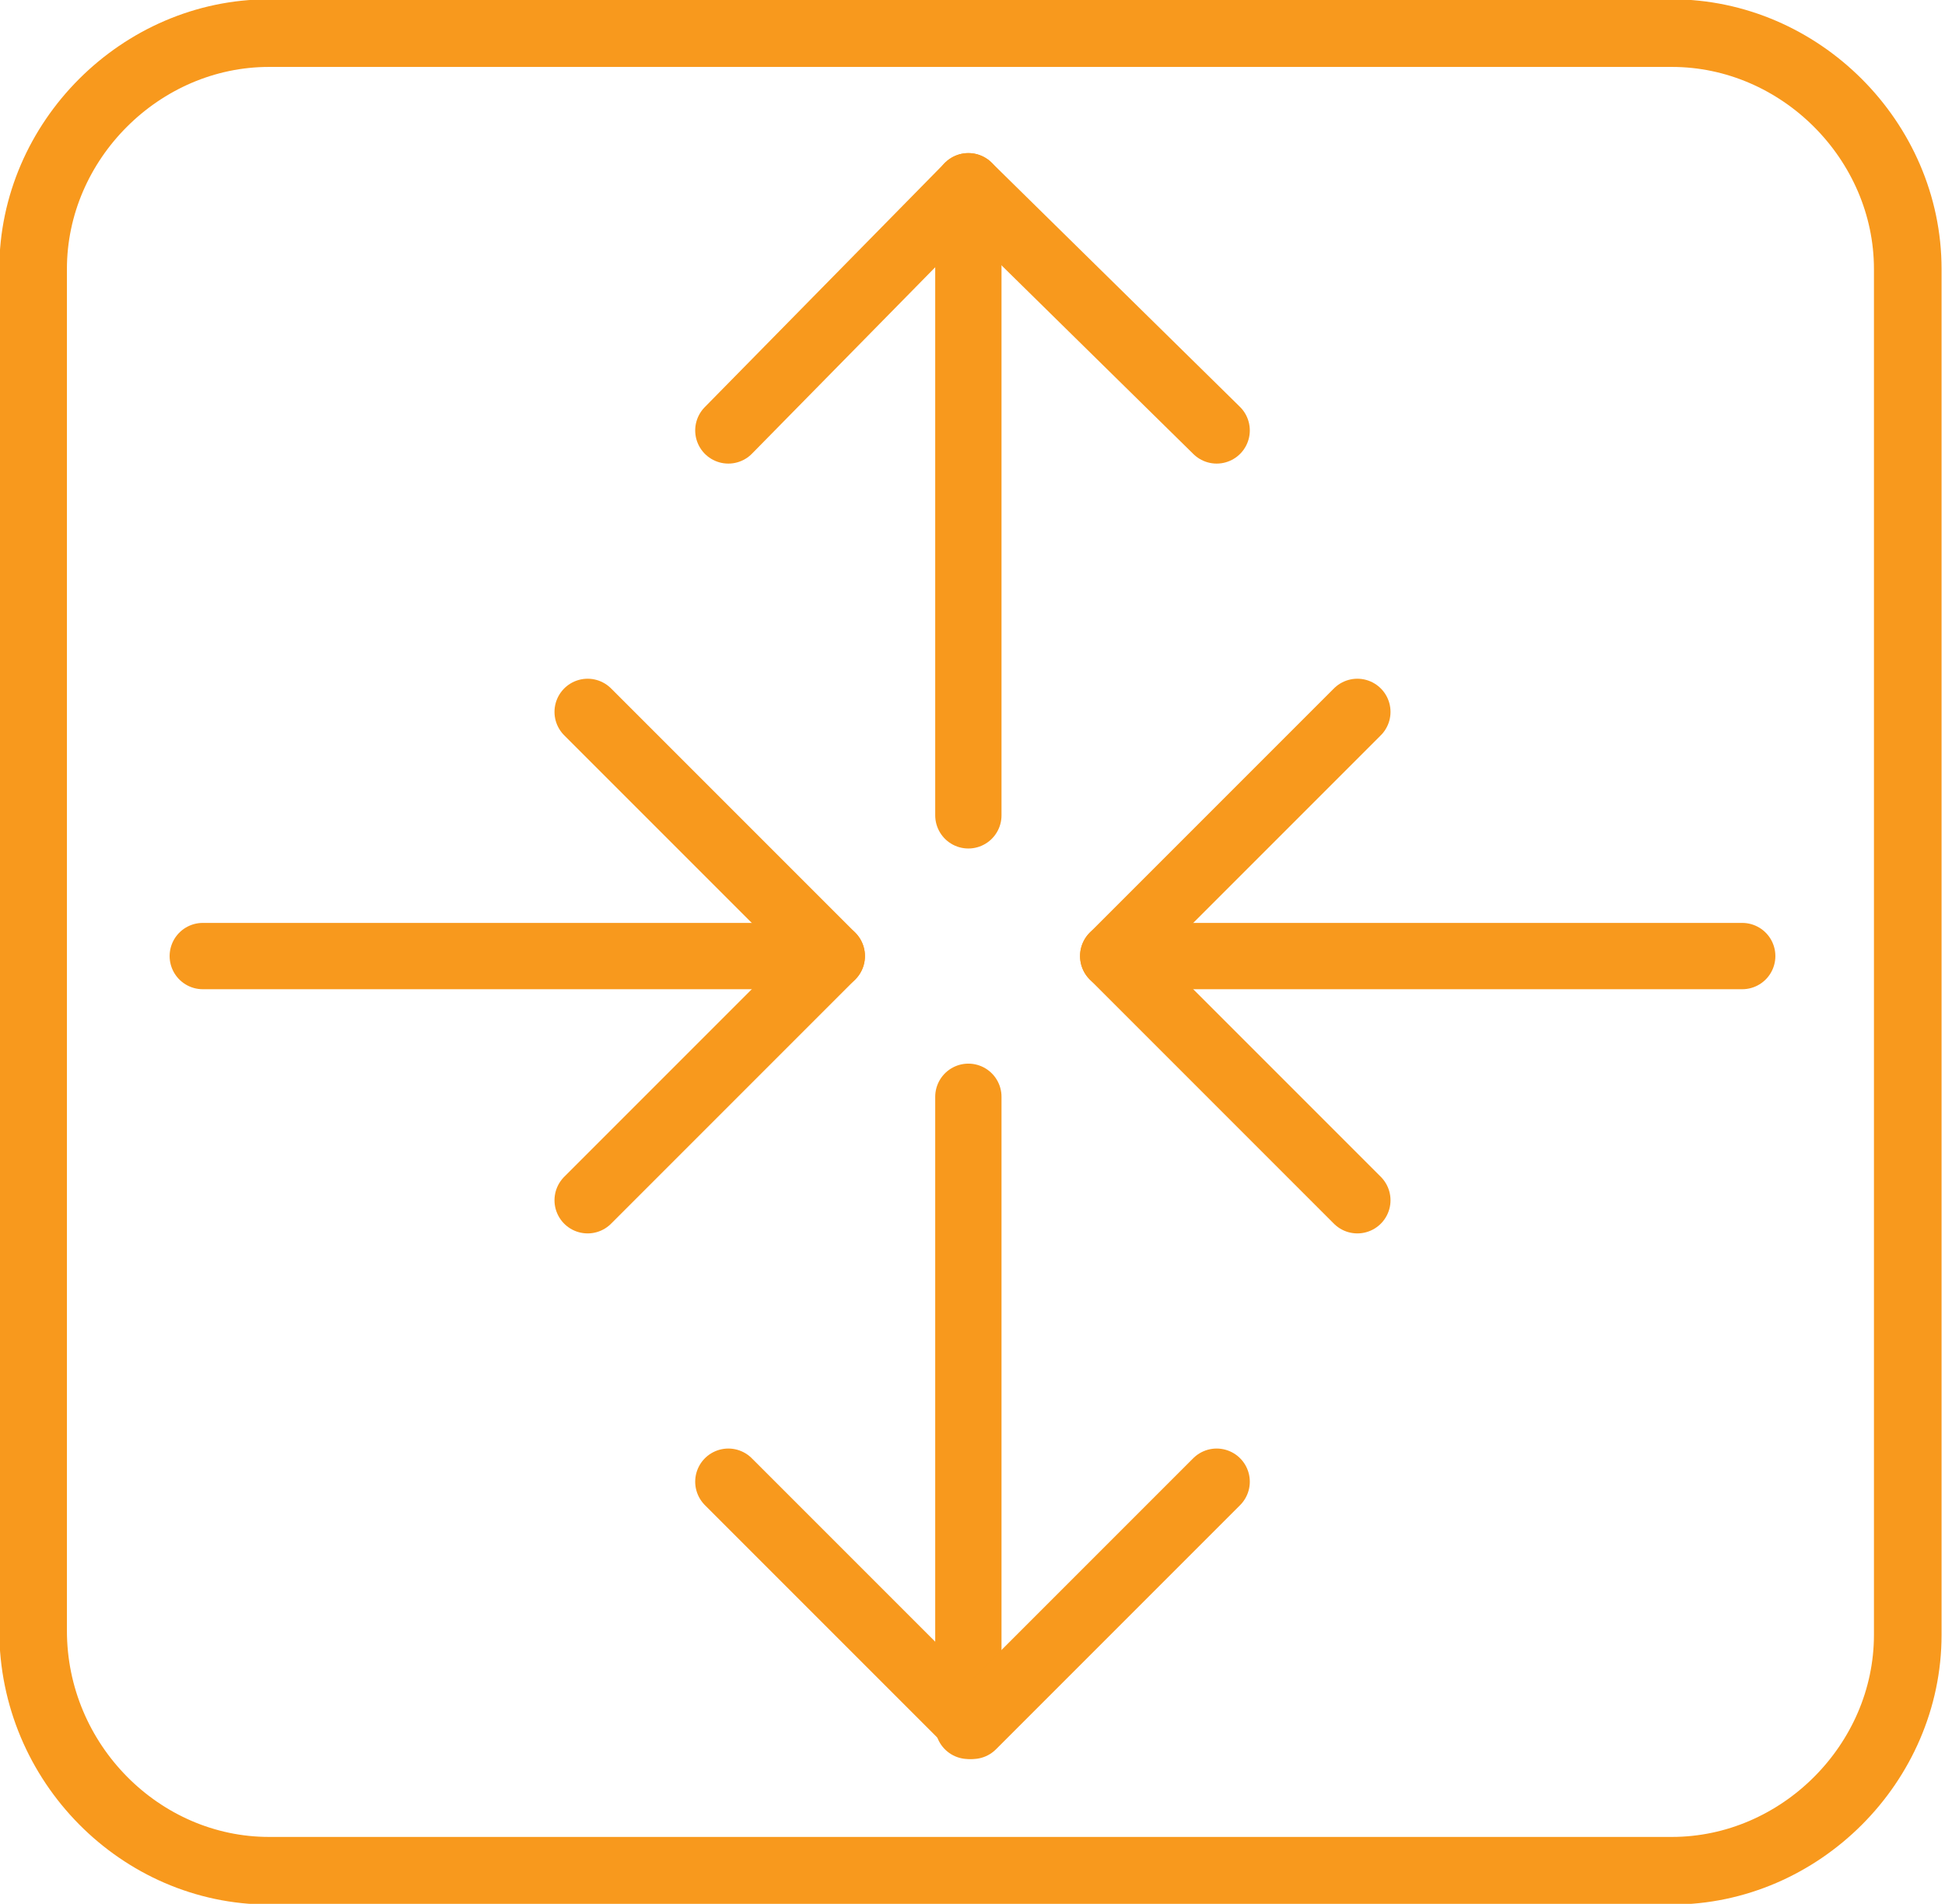 <?xml version="1.0" encoding="utf-8"?>
<!-- Generator: Adobe Illustrator 23.0.4, SVG Export Plug-In . SVG Version: 6.00 Build 0)  -->
<svg id='Layer_1' style='enable-background:new 0 0 47 46;' version='1.1' viewBox='0 0 47 46'
     x='0px'
     xml:space='preserve' xmlns='http://www.w3.org/2000/svg' y='0px'>
<style type='text/css'>
	.st0 {
    fill: none;
    stroke: #F8991D;
    stroke-width: 1.634;
    stroke-linecap: round;
    stroke-miterlimit: 10;
  }

  .st1 {
    fill: none;
    stroke: #F8991D;
    stroke-width: 1.602;
    stroke-linecap: round;
    stroke-linejoin: round;
    stroke-miterlimit: 10;
  }
</style>
  <path class='st0' d='M6.5,45.2h33.9c3.1,0,5.7-2.6,5.7-5.7V6.5c0-3.1-2.6-5.7-5.7-5.7H6.5c-3.1,0-5.7,2.6-5.7,5.7v32.9
	C0.8,42.6,3.4,45.2,6.5,45.2z'/>
  <g id='AutoScaling'>
	<line class='st1' x1='23.4' x2='23.4' y1='19.7' y2='4.5'/>
    <polyline class='st1' points='17.6,10.4 23.4,4.5 29.4,10.4 	'/>
    <line class='st1' x1='23.4' x2='23.4' y1='26.5' y2='41.7'/>
    <polyline class='st1' points='29.4,35.8 23.5,41.7 17.6,35.8 	'/>
    <line class='st1' x1='42.1' x2='26.9' y1='23.1' y2='23.1'/>
    <polyline class='st1' points='32.8,29 26.9,23.1 32.8,17.2 	'/>
    <line class='st1' x1='4.9' x2='20.1' y1='23.1' y2='23.1'/>
    <polyline class='st1' points='14.2,17.2 20.1,23.1 14.2,29 	'/>
</g>
</svg>

